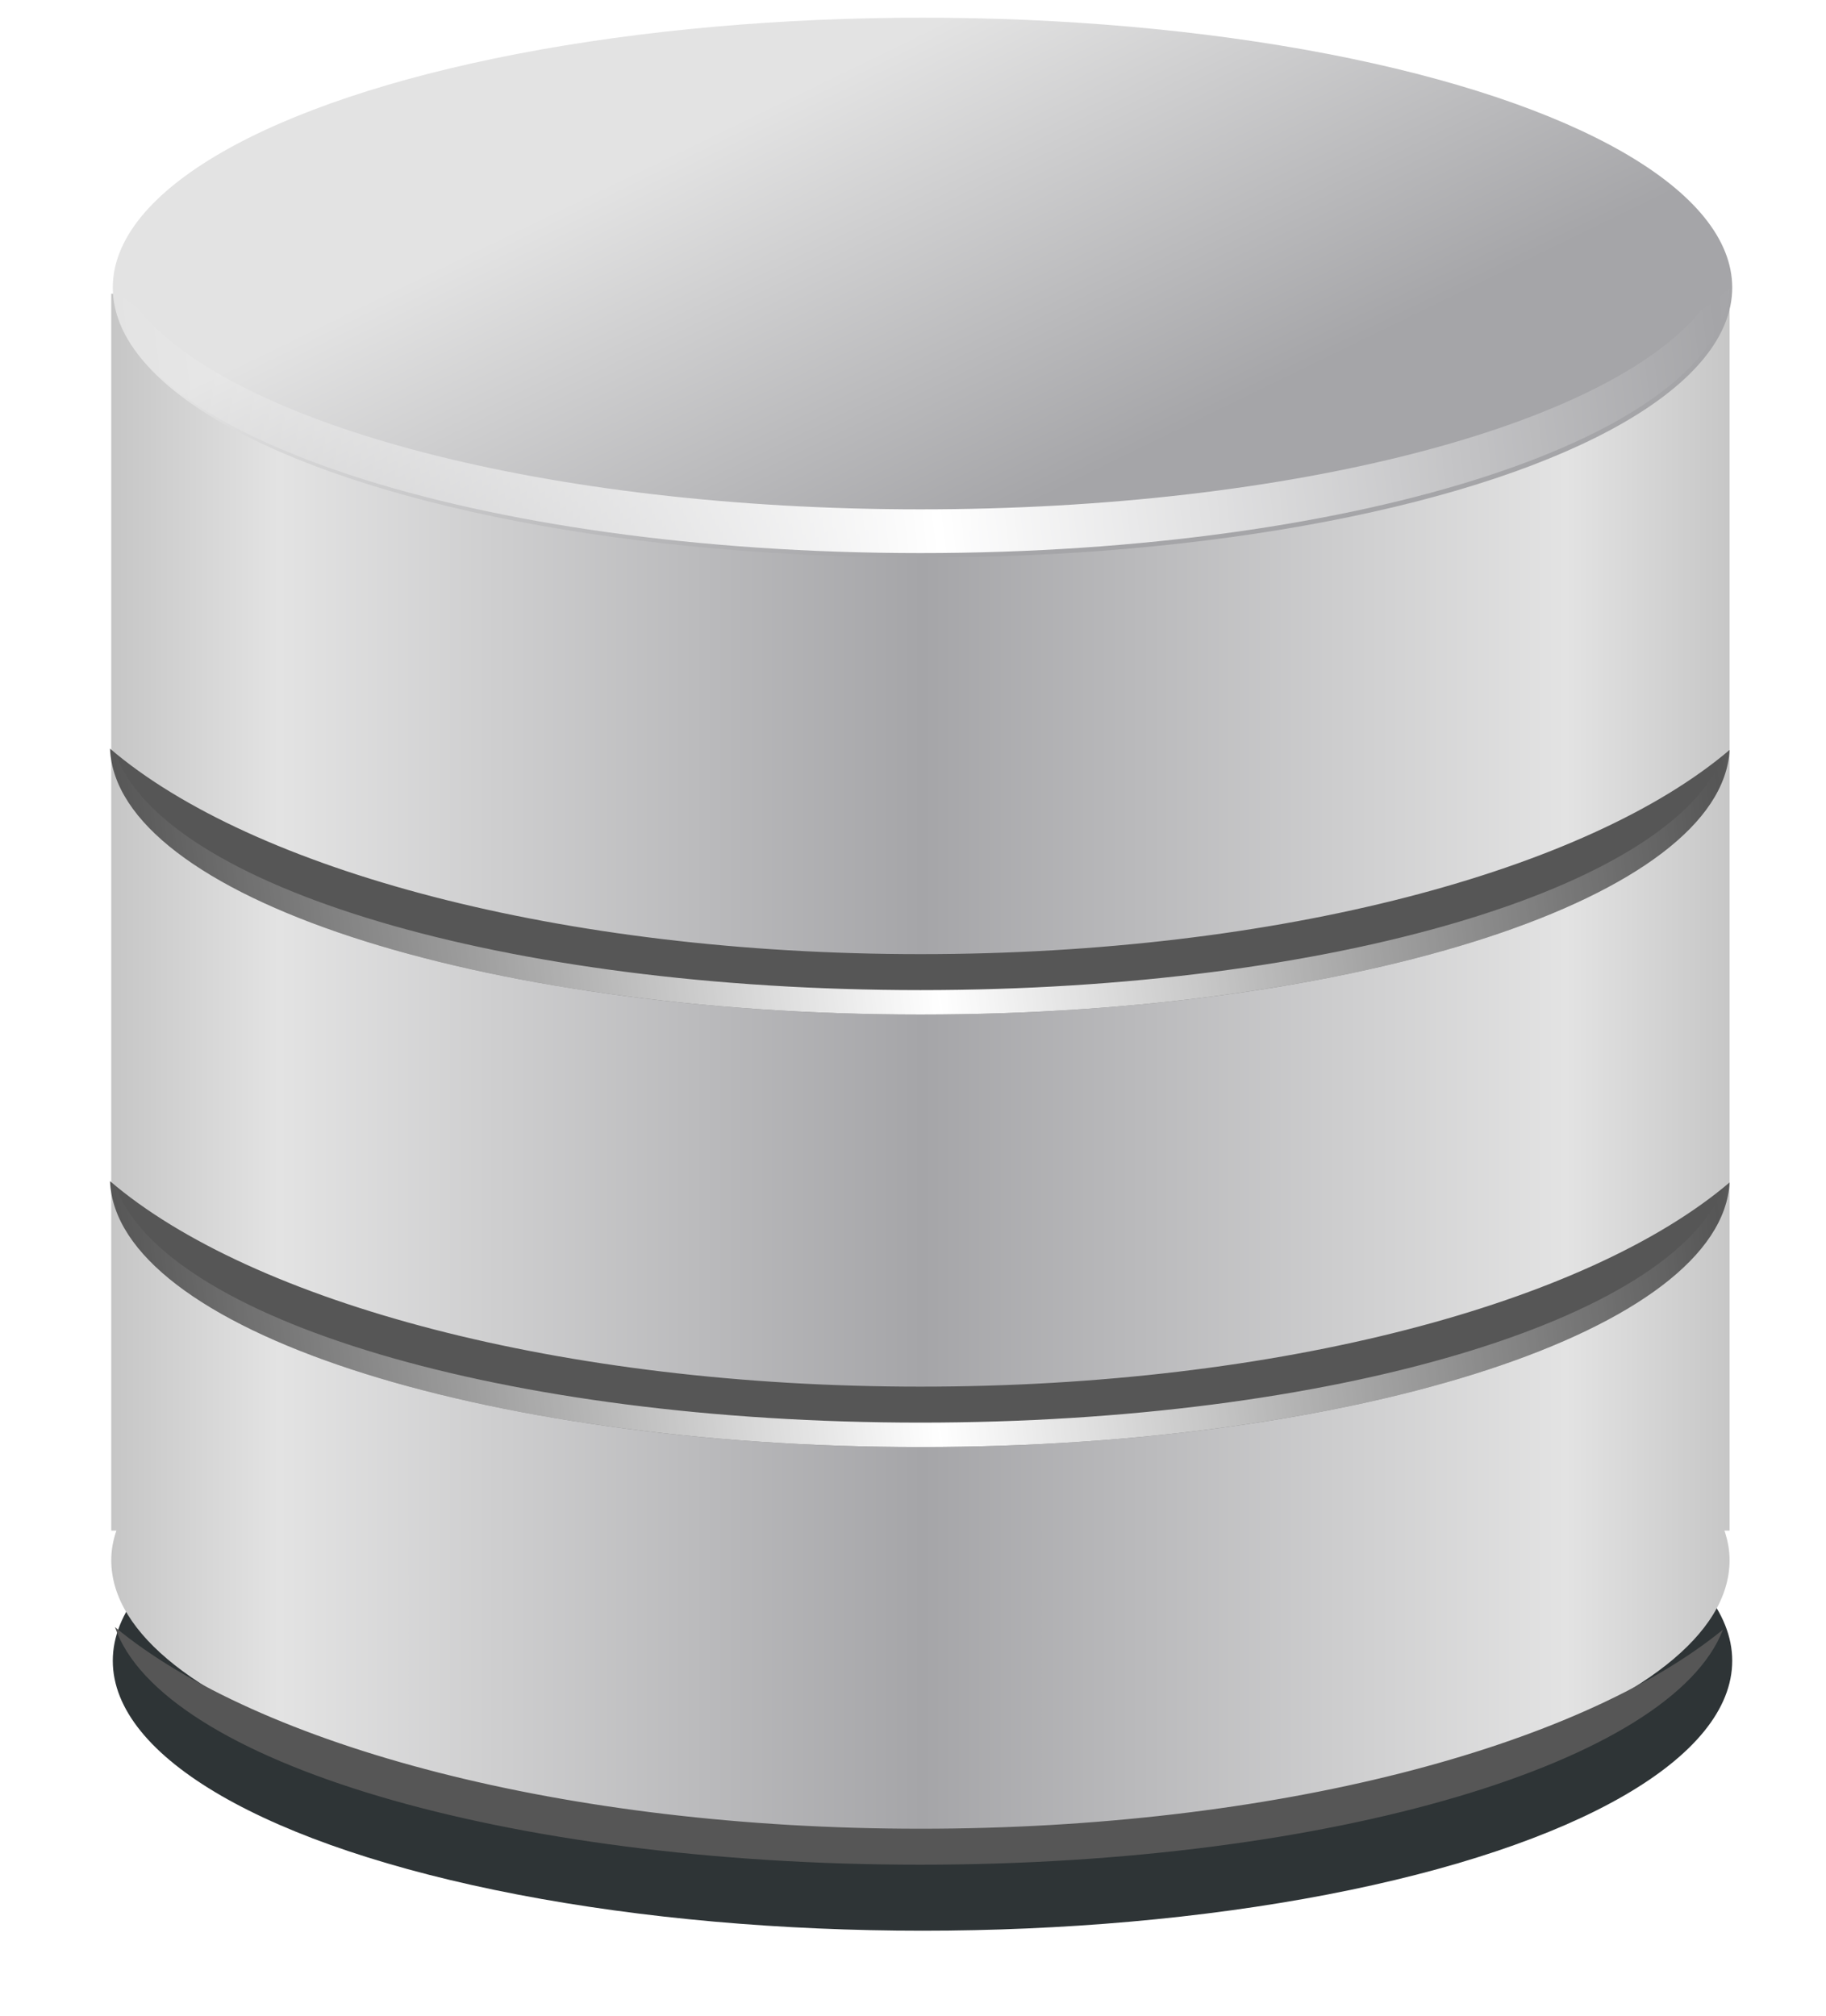 <?xml version="1.0" encoding="UTF-8" standalone="no"?>
<!-- Created with Inkscape (http://www.inkscape.org/) -->

<svg
   xmlns:dc="http://purl.org/dc/elements/1.1/"
   xmlns:cc="http://creativecommons.org/ns#"
   xmlns:rdf="http://www.w3.org/1999/02/22-rdf-syntax-ns#"
   xmlns:svg="http://www.w3.org/2000/svg"
   xmlns="http://www.w3.org/2000/svg"
   xmlns:xlink="http://www.w3.org/1999/xlink"
   xmlns:sodipodi="http://sodipodi.sourceforge.net/DTD/sodipodi-0.dtd"
   xmlns:inkscape="http://www.inkscape.org/namespaces/inkscape"
   id="svg5378"
   sodipodi:docname="disk.svg"
   viewBox="0 0 11.553 12.8"
   version="1.1"
   inkscape:version="0.92.2 2405546, 2018-03-11"
   width="11.596"
   height="12.8">
  <defs
     id="defs3">
    <linearGradient
       id="linearGradient6035">
      <stop
         id="stop6037"
         style="stop-color:#ffffff"
         offset="0" />
      <stop
         id="stop6039"
         style="stop-color:#ffffff;stop-opacity:0"
         offset="1" />
    </linearGradient>
    <filter
       id="filter6093"
       height="1.385"
       width="1.129"
       y="-0.193"
       x="-0.064"
       inkscape:collect="always"
       style="color-interpolation-filters:sRGB">
      <feGaussianBlur
         id="feGaussianBlur6095"
         stdDeviation="0.893"
         inkscape:collect="always" />
    </filter>
    <linearGradient
       id="linearGradient6110"
       y2="511.97"
       spreadMethod="reflect"
       gradientUnits="userSpaceOnUse"
       x2="286.63"
       gradientTransform="matrix(1.182,0,0,1.182,-30.649,-69.394)"
       y1="511.97"
       x1="269.97"
       inkscape:collect="always">
      <stop
         id="stop5497"
         style="stop-color:#c6c6c6"
         offset="0" />
      <stop
         id="stop5501"
         style="stop-color:#e3e3e3"
         offset=".205" />
      <stop
         id="stop5499"
         style="stop-color:#a5a5a8"
         offset="1" />
    </linearGradient>
    <linearGradient
       id="linearGradient6112"
       y2="527.34"
       gradientUnits="userSpaceOnUse"
       x2="286.63"
       y1="518.56"
       x1="282.36"
       inkscape:collect="always">
      <stop
         id="stop5468"
         style="stop-color:#e3e3e3"
         offset="0" />
      <stop
         id="stop5470"
         style="stop-color:#a5a5a8"
         offset="1" />
    </linearGradient>
    <linearGradient
       id="linearGradient6114"
       y2="520.33"
       xlink:href="#linearGradient6035"
       spreadMethod="reflect"
       gradientUnits="userSpaceOnUse"
       x2="327.78"
       gradientTransform="translate(0,0.25)"
       y1="522.61"
       x1="308.5"
       inkscape:collect="always" />
    <linearGradient
       id="linearGradient6116"
       y2="520.33"
       xlink:href="#linearGradient6035"
       spreadMethod="reflect"
       gradientUnits="userSpaceOnUse"
       x2="327.78"
       gradientTransform="translate(0,12)"
       y1="522.61"
       x1="308.5"
       inkscape:collect="always" />
    <linearGradient
       id="linearGradient6118"
       y2="520.33"
       xlink:href="#linearGradient6035"
       spreadMethod="reflect"
       gradientUnits="userSpaceOnUse"
       x2="327.78"
       gradientTransform="translate(0,22)"
       y1="522.61"
       x1="308.5"
       inkscape:collect="always" />
  </defs>
  <sodipodi:namedview
     id="base"
     bordercolor="#666666"
     inkscape:pageshadow="2"
     inkscape:window-y="0"
     pagecolor="#ffffff"
     inkscape:window-height="1080"
     inkscape:window-maximized="0"
     inkscape:zoom="5.6568544"
     inkscape:window-x="1920"
     showgrid="false"
     borderopacity="1.0"
     inkscape:current-layer="layer1"
     inkscape:cx="-11.667567"
     inkscape:cy="-14.076785"
     inkscape:window-width="1920"
     inkscape:pageopacity="0.0"
     inkscape:document-units="mm"
     scale-x="3.78"
     fit-margin-top="0"
     fit-margin-left="0"
     fit-margin-right="0"
     fit-margin-bottom="0"
     viewbox-width="185.99" />
  <g
     id="layer1"
     inkscape:label="Layer 1"
     inkscape:groupmode="layer"
     transform="translate(-373.405,-607.277)">
    <g
       id="g6097"
       transform="matrix(0.261,0,0,0.261,298.815,474.075)">
      <ellipse
         id="path6079"
         style="fill:#2e3436;filter:url(#filter6093)"
         transform="matrix(1.182,0,0,1.182,-30.649,-65.984)"
         cx="286.631"
         cy="521.78"
         rx="16.668"
         ry="5.556" />
      <path
         id="path5488"
         sodipodi:nodetypes="cccssscccc"
         style="fill:url(#linearGradient6110)"
         d="m 288.41,517.5 v 30.092 h 0.125 c -0.081,0.241 -0.125,0.47 -0.125,0.719 0,3.626 8.809,6.562 19.688,6.562 10.879,0 19.688,-2.936 19.688,-6.562 0,-0.249 -0.044,-0.477 -0.125,-0.719 h 0.125 V 517.5 h -39.375 z"
         inkscape:connector-curvature="0" />
      <ellipse
         id="path5460"
         style="fill:url(#linearGradient6112)"
         transform="matrix(1.182,0,0,1.182,-30.649,-99.394)"
         cx="286.631"
         cy="521.78"
         rx="16.668"
         ry="5.556" />
      <path
         id="path6026"
         style="fill:#565656"
         d="m 288.38,539.09 c 0.147,3.584 8.932,6.469 19.719,6.469 10.756,0 19.492,-2.868 19.688,-6.438 -3.451,2.936 -10.959,4.969 -19.688,4.969 -8.746,0 -16.277,-2.054 -19.719,-5 z"
         inkscape:connector-curvature="0" />
      <path
         id="path6030"
         style="fill:url(#linearGradient6114)"
         d="m 288.38,517.34 c 0.147,3.584 8.932,6.469 19.719,6.469 10.756,0 19.492,-2.868 19.688,-6.438 -0.216,0.183 -0.441,0.355 -0.688,0.531 -0.009,0.012 -0.022,0.02 -0.031,0.031 -2.292,2.777 -9.903,4.812 -18.969,4.812 -9.122,0 -16.786,-2.071 -19.031,-4.875 -0.025,-0.018 -0.038,-0.045 -0.062,-0.062 -0.219,-0.16 -0.432,-0.303 -0.625,-0.469 z"
         inkscape:connector-curvature="0" />
      <g
         id="g6071">
        <g
           id="g6067"
           transform="translate(0,-0.523)">
          <path
             id="path6022"
             style="fill:#565656"
             d="m 288.38,529.09 c 0.147,3.584 8.932,6.469 19.719,6.469 10.756,0 19.492,-2.868 19.688,-6.438 -3.451,2.936 -10.959,4.969 -19.688,4.969 -8.746,0 -16.277,-2.054 -19.719,-5 z"
             inkscape:connector-curvature="0" />
          <path
             id="path6043"
             style="fill:url(#linearGradient6116)"
             d="m 288.38,529.09 c 0.147,3.584 8.932,6.469 19.719,6.469 10.756,0 19.492,-2.868 19.688,-6.438 -0.05,0.042 -0.105,0.084 -0.156,0.125 -1.242,3.227 -9.511,5.719 -19.531,5.719 -10.113,0 -18.468,-2.511 -19.594,-5.781 -0.04,-0.032 -0.086,-0.061 -0.125,-0.094 z"
             inkscape:connector-curvature="0" />
        </g>
        <path
           id="path6054"
           style="fill:url(#linearGradient6118)"
           d="m 288.38,539.09 c 0.147,3.584 8.932,6.469 19.719,6.469 10.756,0 19.492,-2.868 19.688,-6.438 -0.05,0.042 -0.105,0.084 -0.156,0.125 -1.242,3.227 -9.511,5.719 -19.531,5.719 -10.113,0 -18.468,-2.511 -19.594,-5.781 -0.04,-0.032 -0.086,-0.061 -0.125,-0.094 z"
           inkscape:connector-curvature="0" />
      </g>
      <path
         id="path6060"
         style="fill:#565656"
         d="m 288.5,549.94 c 1.126,3.27 9.481,5.781 19.594,5.781 10.021,0 18.289,-2.492 19.531,-5.719 -3.516,2.868 -10.929,4.844 -19.531,4.844 -8.648,0 -16.1,-2.014 -19.594,-4.906 z"
         inkscape:connector-curvature="0" />
    </g>
  </g>
</svg>
